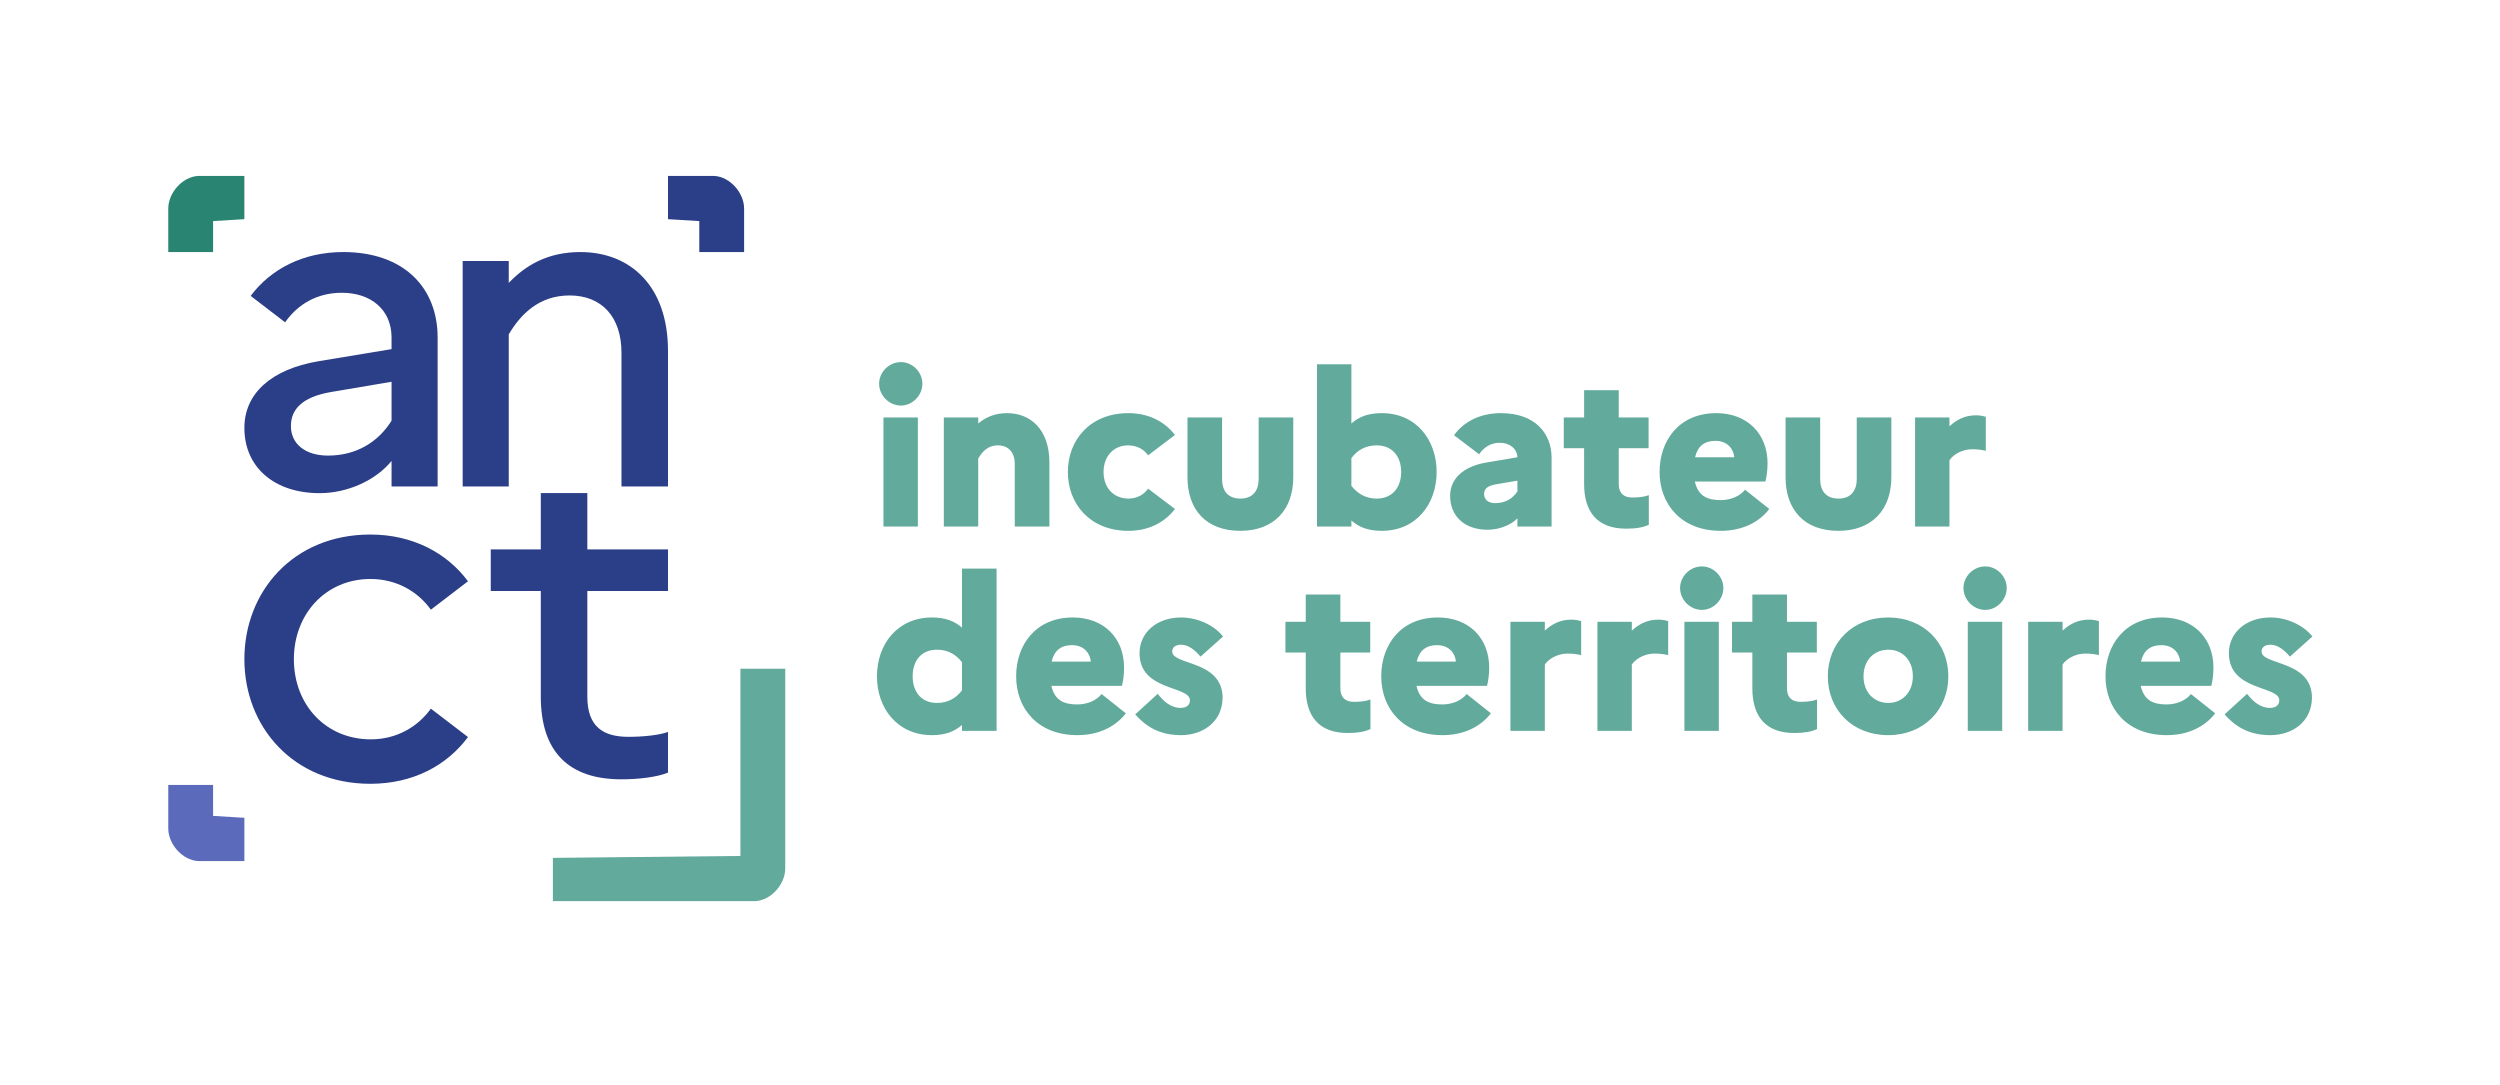 <svg width="242" height="105" viewBox="0 0 242 105" fill="none" xmlns="http://www.w3.org/2000/svg">
<path d="M31.754 44.101C34.482 44.101 36.603 42.802 37.903 40.724V36.956L32.014 37.952C29.285 38.429 28.16 39.598 28.16 41.243C28.16 42.932 29.502 44.101 31.754 44.101ZM23.656 41.417C23.656 38.126 26.211 35.744 30.844 34.965L37.903 33.795V32.67C37.903 29.985 35.91 28.34 33.096 28.34C30.714 28.34 28.853 29.422 27.597 31.198L24.263 28.643C26.211 26.045 29.329 24.399 33.226 24.399C39.115 24.399 42.362 27.864 42.362 32.67V47.089H37.903V44.621C36.344 46.526 33.616 47.738 30.931 47.738C26.601 47.738 23.656 45.27 23.656 41.417Z" fill="#2B3E88"/>
<path d="M44.787 25.265H49.247V27.387C50.892 25.655 53.058 24.399 56.175 24.399C60.982 24.399 64.662 27.647 64.662 33.968V47.089H60.159V34.142C60.159 30.678 58.253 28.6 55.136 28.6C52.148 28.6 50.373 30.461 49.247 32.366V47.089H44.787V25.265Z" fill="#2B3E88"/>
<path d="M41.708 68.597L45.301 71.347C43.261 74.097 39.978 75.871 35.854 75.871C28.358 75.871 23.656 70.327 23.656 63.807C23.656 57.288 28.358 51.743 35.854 51.743C39.934 51.743 43.261 53.518 45.301 56.268L41.708 59.017C40.466 57.288 38.426 56.046 35.854 56.046C31.551 56.046 28.447 59.417 28.447 63.807C28.447 68.243 31.551 71.569 35.898 71.569C38.426 71.569 40.466 70.327 41.708 68.597Z" fill="#2B3E88"/>
<path d="M52.35 57.209H47.505V53.182H52.35V47.726H56.853V53.182H64.662V57.209H56.853V67.428C56.853 70.372 58.412 71.325 60.836 71.325C62.309 71.325 63.883 71.152 64.662 70.849V74.789C63.623 75.222 61.832 75.438 60.144 75.438C55.034 75.438 52.35 72.754 52.35 67.428V57.209Z" fill="#2B3E88"/>
<path d="M67.691 21.402V24.4H72.03V20.195C72.03 18.677 70.681 17.13 69.167 17.032H64.662V21.216L67.691 21.402Z" fill="#2B3E88"/>
<path d="M71.673 82.856V64.734H76.012V84.064C76.012 85.581 74.663 87.129 73.149 87.227H53.519V83.042L71.673 82.856Z" fill="#62AA9C"/>
<path d="M20.627 78.978V75.981H16.288V80.186C16.288 81.704 17.638 83.251 19.152 83.349H23.656V79.164L20.627 78.978Z" fill="#5C6ABC"/>
<path d="M20.627 21.402V24.4H16.288V20.195C16.288 18.677 17.638 17.13 19.152 17.032H23.656V21.216L20.627 21.402Z" fill="#298472"/>
<path d="M87.214 39.259C88.324 39.259 89.287 38.275 89.287 37.144C89.287 36.013 88.324 35.05 87.214 35.05C86.062 35.05 85.099 36.013 85.099 37.144C85.099 38.275 86.062 39.259 87.214 39.259ZM85.518 50.966H88.847V40.411H85.518V50.966ZM91.362 50.966H94.692V44.39C94.901 44.034 95.425 43.112 96.597 43.112C97.665 43.112 98.231 43.845 98.231 44.913V50.966H101.582V44.767C101.582 41.563 99.739 39.992 97.498 39.992C96.262 39.992 95.383 40.411 94.692 40.997V40.411H91.362V50.966ZM109.252 48.264C107.828 48.264 106.823 47.259 106.823 45.688C106.823 44.139 107.828 43.112 109.19 43.112C110.111 43.112 110.76 43.531 111.137 44.076L113.734 42.107C112.75 40.809 111.179 39.992 109.231 39.992C105.504 39.992 103.368 42.61 103.368 45.688C103.368 48.767 105.504 51.385 109.231 51.385C111.179 51.385 112.75 50.568 113.734 49.269L111.137 47.301C110.76 47.845 110.09 48.264 109.252 48.264ZM121.838 46.379C121.838 47.489 121.272 48.264 120.079 48.264C118.843 48.264 118.298 47.489 118.298 46.379V40.411H114.948V46.191C114.948 49.353 116.77 51.385 120.058 51.385C123.304 51.385 125.188 49.353 125.188 46.191V40.411H121.838V46.379ZM139.066 45.688C139.066 42.61 137.119 39.992 133.747 39.992C132.448 39.992 131.527 40.348 130.815 40.997V35.259H127.485V50.966H130.815V50.379C131.527 51.029 132.448 51.385 133.747 51.385C137.119 51.385 139.066 48.767 139.066 45.688ZM133.265 43.112C134.731 43.112 135.632 44.139 135.632 45.688C135.632 47.238 134.731 48.264 133.265 48.264C132.239 48.264 131.443 47.824 130.815 47.029V44.348C131.38 43.573 132.197 43.112 133.265 43.112ZM143.995 51.28C145.105 51.28 146.298 50.819 146.885 50.17V50.966H150.194V44.306C150.194 42.002 148.644 39.992 145.293 39.992C143.324 39.992 141.712 40.788 140.749 42.128L143.178 43.971C143.66 43.28 144.309 42.861 145.188 42.861C146.173 42.861 146.864 43.468 146.885 44.264L143.911 44.767C141.607 45.144 140.372 46.379 140.372 47.992C140.372 50.044 141.859 51.28 143.995 51.28ZM143.66 47.824C143.66 47.343 143.953 47.029 144.811 46.882L146.885 46.526V47.573C146.466 48.201 145.796 48.704 144.728 48.704C144.078 48.704 143.66 48.369 143.66 47.824ZM153.343 46.861C153.343 49.458 154.537 51.175 157.406 51.175C158.39 51.175 159.039 51.05 159.605 50.798V47.929C159.291 48.055 158.788 48.159 158.013 48.159C157.134 48.159 156.694 47.699 156.694 46.861V43.385H159.584V40.411H156.694V37.772H153.343V40.411H151.374V43.385H153.343V46.861ZM171.266 49.269L168.921 47.406C168.439 48.013 167.559 48.411 166.554 48.411C165.298 48.411 164.376 48.034 164.062 46.61H170.889C170.994 46.233 171.099 45.563 171.099 44.851C171.099 41.981 169.13 39.992 166.135 39.992C162.554 39.992 160.648 42.631 160.648 45.688C160.648 48.767 162.701 51.385 166.575 51.385C168.606 51.385 170.261 50.589 171.266 49.269ZM166.052 42.673C167.287 42.673 167.832 43.552 167.874 44.264H164.083C164.334 43.196 164.983 42.673 166.052 42.673ZM179.733 46.379C179.733 47.489 179.167 48.264 177.974 48.264C176.738 48.264 176.193 47.489 176.193 46.379V40.411H172.843V46.191C172.843 49.353 174.665 51.385 177.953 51.385C181.199 51.385 183.083 49.353 183.083 46.191V40.411H179.733V46.379ZM185.379 50.966H188.709V44.557C188.918 44.201 189.714 43.489 190.929 43.489C191.473 43.489 191.871 43.552 192.227 43.636V40.348C191.976 40.264 191.641 40.201 191.264 40.201C190.175 40.201 189.358 40.662 188.709 41.269V40.411H185.379V50.966ZM84.889 65.467C84.889 68.546 86.858 71.163 90.209 71.163C91.507 71.163 92.408 70.807 93.12 70.179V70.745H96.47V55.038H93.12V60.755C92.408 60.127 91.507 59.771 90.209 59.771C86.858 59.771 84.889 62.389 84.889 65.467ZM88.345 65.467C88.345 63.917 89.224 62.891 90.69 62.891C91.716 62.891 92.512 63.31 93.12 64.106V66.828C92.512 67.624 91.716 68.043 90.69 68.043C89.224 68.043 88.345 67.017 88.345 65.467ZM108.98 69.048L106.634 67.184C106.152 67.792 105.273 68.19 104.268 68.19C103.011 68.19 102.09 67.813 101.776 66.389H108.603C108.707 66.012 108.812 65.341 108.812 64.629C108.812 61.76 106.844 59.771 103.849 59.771C100.268 59.771 98.362 62.41 98.362 65.467C98.362 68.546 100.414 71.163 104.289 71.163C106.32 71.163 107.974 70.368 108.98 69.048ZM103.765 62.451C105.001 62.451 105.545 63.331 105.587 64.043H101.796C102.048 62.975 102.697 62.451 103.765 62.451ZM109.888 69.153C110.956 70.368 112.297 71.163 114.328 71.163C116.359 71.163 118.307 69.949 118.348 67.561C118.348 63.876 113.469 64.42 113.469 63.059C113.469 62.703 113.742 62.41 114.328 62.41C115.082 62.41 115.71 62.975 116.213 63.561L118.39 61.614C117.595 60.587 116.003 59.771 114.328 59.771C112.003 59.771 110.307 61.216 110.307 63.226C110.307 66.933 115.187 66.347 115.187 67.792C115.187 68.21 114.893 68.525 114.286 68.525C113.344 68.525 112.632 67.896 112.066 67.163L109.888 69.153ZM126.397 66.64C126.397 69.237 127.591 70.954 130.46 70.954C131.444 70.954 132.094 70.828 132.659 70.577V67.708C132.345 67.834 131.842 67.938 131.067 67.938C130.188 67.938 129.748 67.478 129.748 66.64V63.163H132.638V60.19H129.748V57.551H126.397V60.19H124.429V63.163H126.397V66.64ZM144.32 69.048L141.975 67.184C141.493 67.792 140.614 68.19 139.608 68.19C138.352 68.19 137.43 67.813 137.116 66.389H143.943C144.048 66.012 144.153 65.341 144.153 64.629C144.153 61.76 142.184 59.771 139.19 59.771C135.608 59.771 133.703 62.41 133.703 65.467C133.703 68.546 135.755 71.163 139.629 71.163C141.661 71.163 143.315 70.368 144.32 69.048ZM139.106 62.451C140.341 62.451 140.886 63.331 140.928 64.043H137.137C137.389 62.975 138.038 62.451 139.106 62.451ZM146.209 70.745H149.539V64.336C149.748 63.98 150.544 63.268 151.758 63.268C152.303 63.268 152.701 63.331 153.057 63.415V60.127C152.806 60.043 152.47 59.98 152.093 59.98C151.005 59.98 150.188 60.441 149.539 61.048V60.19H146.209V70.745ZM154.63 70.745H157.96V64.336C158.169 63.98 158.965 63.268 160.18 63.268C160.724 63.268 161.122 63.331 161.478 63.415V60.127C161.227 60.043 160.892 59.98 160.515 59.98C159.426 59.98 158.609 60.441 157.96 61.048V60.19H154.63V70.745ZM164.747 59.038C165.857 59.038 166.821 58.053 166.821 56.923C166.821 55.792 165.857 54.828 164.747 54.828C163.595 54.828 162.632 55.792 162.632 56.923C162.632 58.053 163.595 59.038 164.747 59.038ZM163.051 70.745H166.381V60.19H163.051V70.745ZM169.628 66.64C169.628 69.237 170.822 70.954 173.691 70.954C174.675 70.954 175.324 70.828 175.89 70.577V67.708C175.576 67.834 175.073 67.938 174.298 67.938C173.419 67.938 172.979 67.478 172.979 66.64V63.163H175.869V60.19H172.979V57.551H169.628V60.19H167.659V63.163H169.628V66.64ZM182.776 59.771C179.3 59.771 176.933 62.242 176.933 65.467C176.933 68.692 179.3 71.163 182.776 71.163C186.232 71.163 188.598 68.692 188.598 65.467C188.598 62.242 186.232 59.771 182.776 59.771ZM182.797 68.043C181.415 68.043 180.389 67.038 180.389 65.467C180.389 63.896 181.415 62.891 182.797 62.891C184.138 62.891 185.164 63.876 185.164 65.467C185.164 67.017 184.138 68.043 182.797 68.043ZM192.178 59.038C193.288 59.038 194.252 58.053 194.252 56.923C194.252 55.792 193.288 54.828 192.178 54.828C191.026 54.828 190.063 55.792 190.063 56.923C190.063 58.053 191.026 59.038 192.178 59.038ZM190.482 70.745H193.812V60.19H190.482V70.745ZM196.326 70.745H199.656V64.336C199.865 63.98 200.661 63.268 201.876 63.268C202.42 63.268 202.818 63.331 203.174 63.415V60.127C202.923 60.043 202.588 59.98 202.211 59.98C201.122 59.98 200.305 60.441 199.656 61.048V60.19H196.326V70.745ZM214.429 69.048L212.084 67.184C211.602 67.792 210.723 68.19 209.717 68.19C208.461 68.19 207.539 67.813 207.225 66.389H214.052C214.157 66.012 214.262 65.341 214.262 64.629C214.262 61.76 212.293 59.771 209.299 59.771C205.717 59.771 203.812 62.41 203.812 65.467C203.812 68.546 205.864 71.163 209.738 71.163C211.77 71.163 213.424 70.368 214.429 69.048ZM209.215 62.451C210.45 62.451 210.995 63.331 211.037 64.043H207.246C207.498 62.975 208.147 62.451 209.215 62.451ZM215.338 69.153C216.406 70.368 217.746 71.163 219.778 71.163C221.809 71.163 223.757 69.949 223.799 67.561C223.799 63.876 218.919 64.42 218.919 63.059C218.919 62.703 219.191 62.41 219.778 62.41C220.532 62.41 221.16 62.975 221.663 63.561L223.841 61.614C223.045 60.587 221.453 59.771 219.778 59.771C217.453 59.771 215.757 61.216 215.757 63.226C215.757 66.933 220.636 66.347 220.636 67.792C220.636 68.21 220.343 68.525 219.736 68.525C218.794 68.525 218.082 67.896 217.516 67.163L215.338 69.153Z" fill="#62AA9C"/>
</svg>
